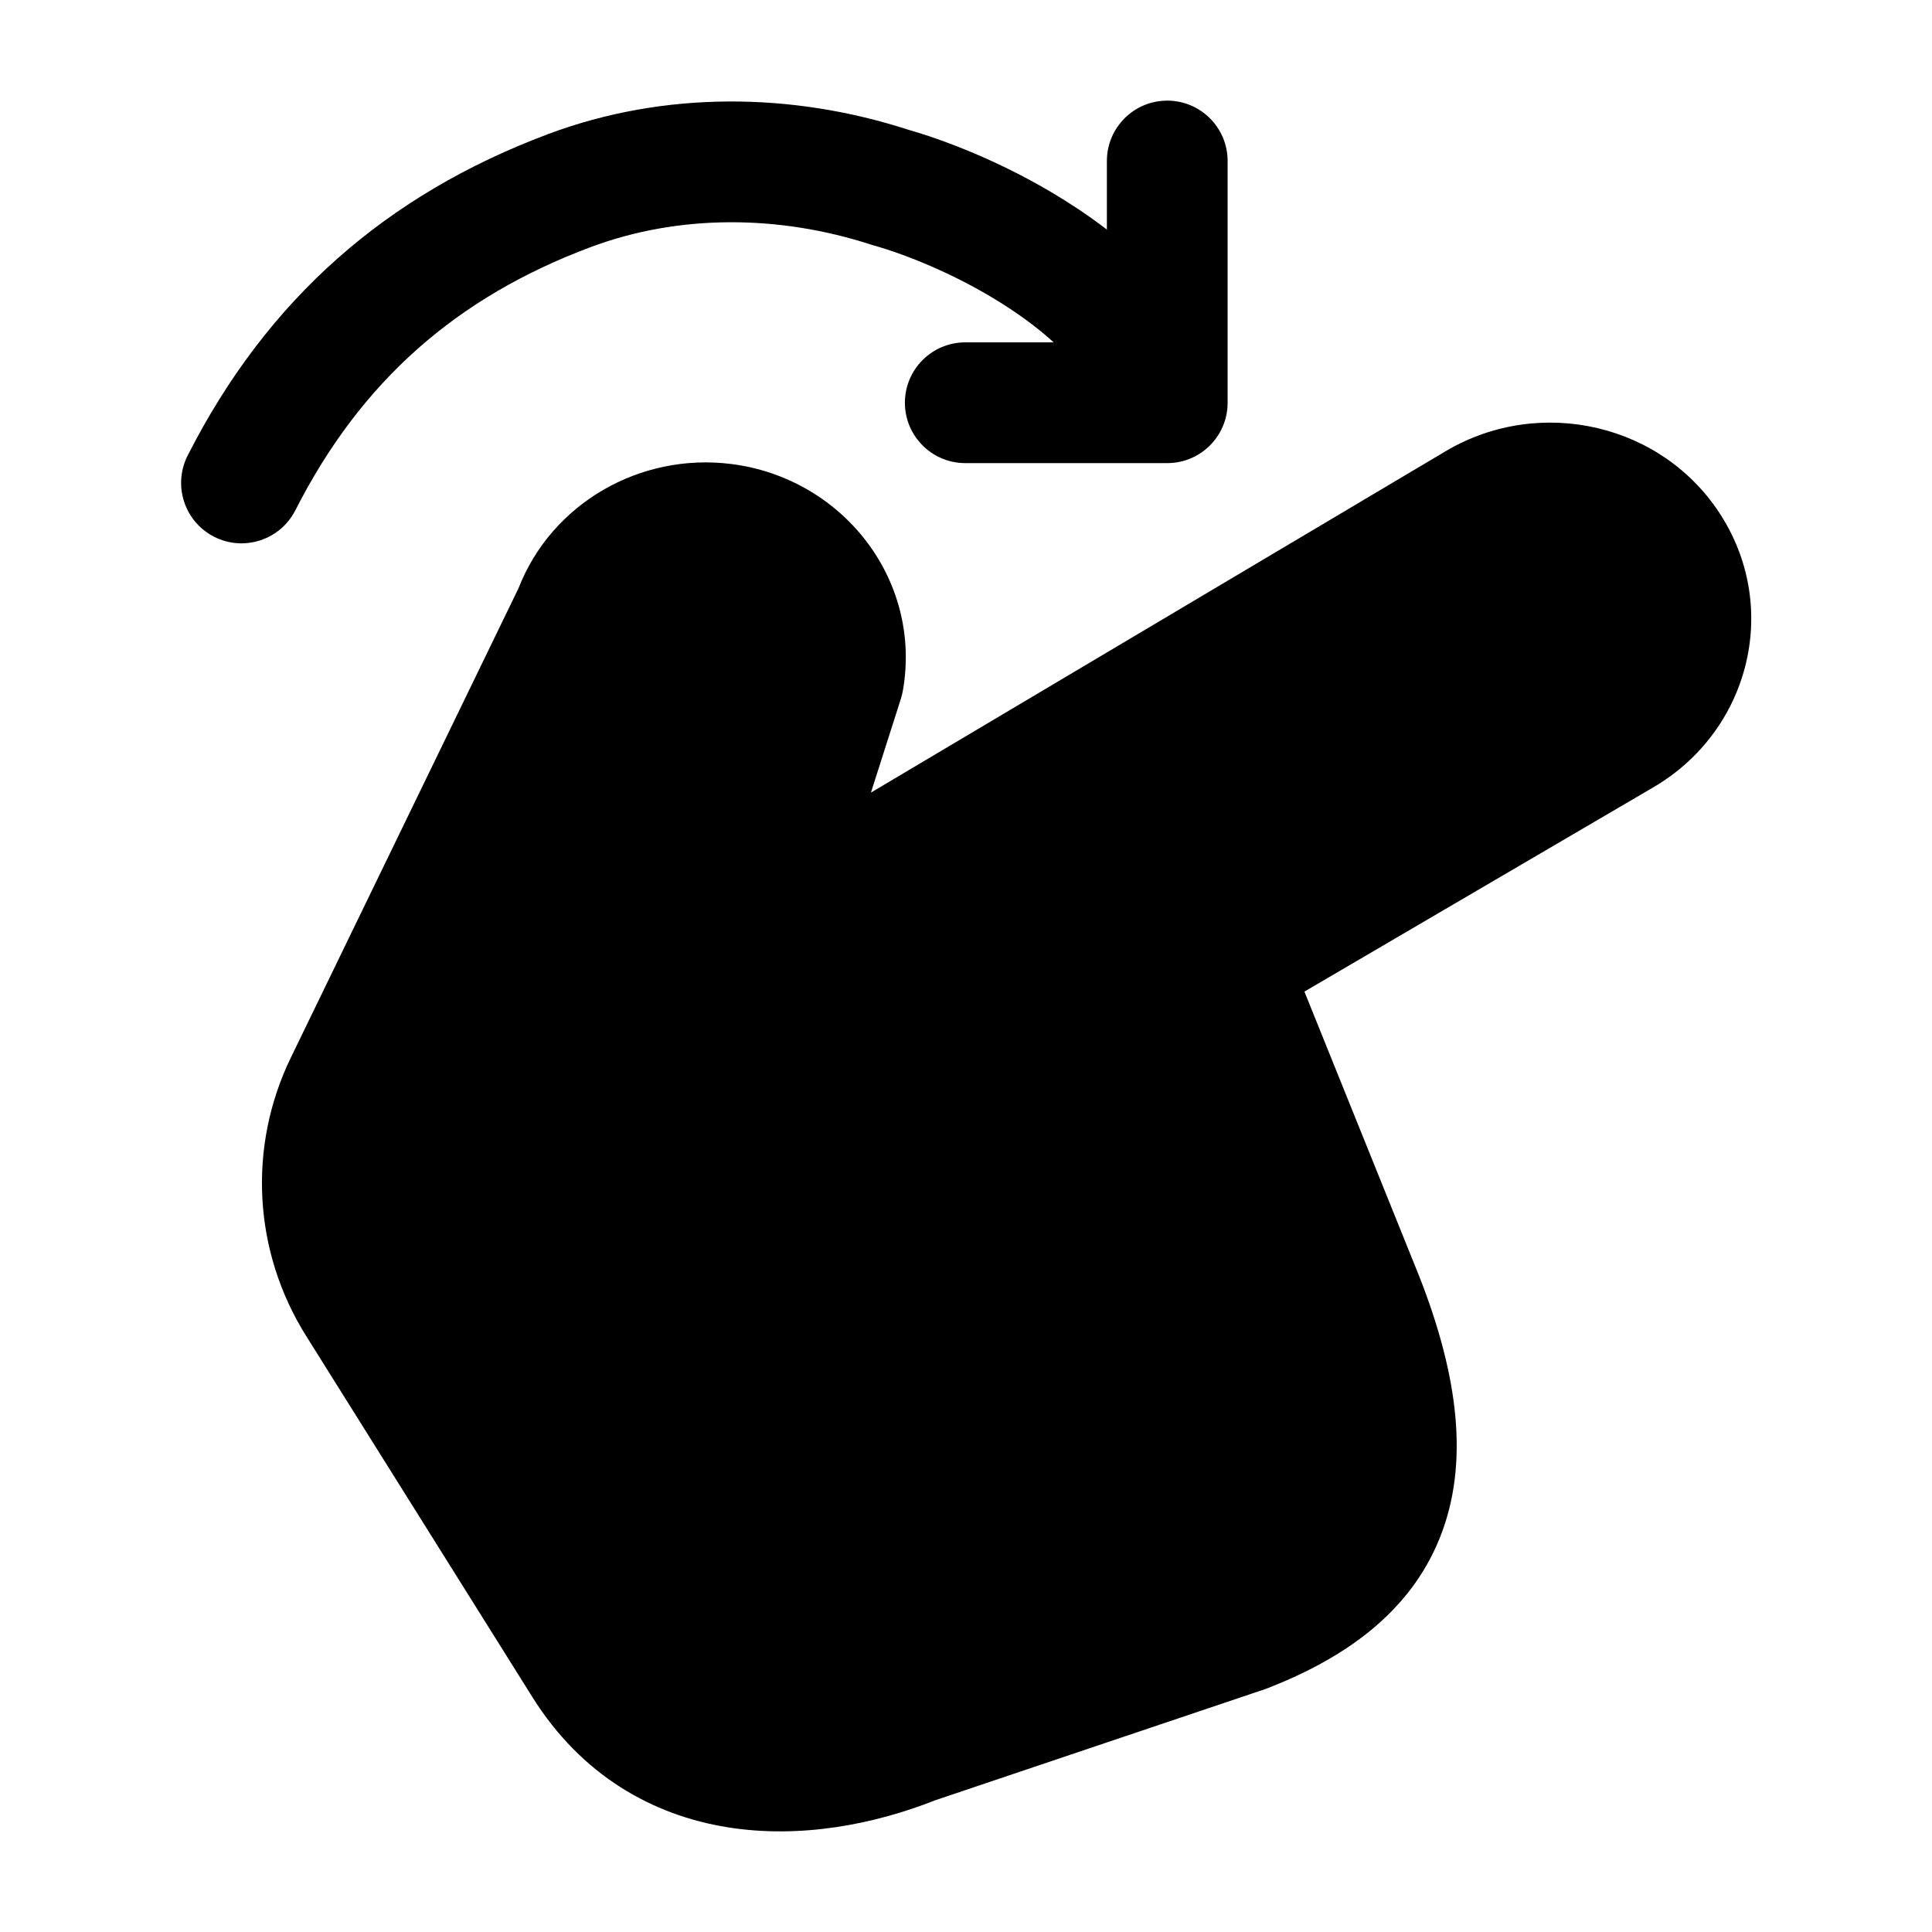 <svg width="24" height="24" viewBox="0 0 24 24" xmlns="http://www.w3.org/2000/svg">
    <path fill-rule="evenodd" clip-rule="evenodd" d="M17.972 5.597C19.138 4.915 20.666 5.264 21.387 6.415C22.118 7.582 21.72 9.089 20.539 9.78L16.204 12.318L17.626 15.844C18.119 17.094 18.255 18.185 17.885 19.106C17.509 20.041 16.694 20.6 15.758 20.967C15.747 20.972 15.735 20.976 15.724 20.98L11.622 22.362C10.853 22.666 9.936 22.843 9.038 22.699C8.108 22.55 7.224 22.056 6.613 21.081L3.802 16.594C3.146 15.547 3.074 14.249 3.613 13.138L6.44 7.31C6.854 6.248 7.956 5.622 9.084 5.764C10.458 5.937 11.455 7.191 11.217 8.573C11.211 8.607 11.203 8.641 11.193 8.674L10.819 9.846L17.972 5.597Z"/>
    <path fill-rule="evenodd" clip-rule="evenodd" d="M14.5 1.25C14.914 1.25 15.25 1.586 15.25 2V5.003C15.25 5.417 14.914 5.753 14.5 5.753H11.991C11.577 5.753 11.241 5.417 11.241 5.003C11.241 4.589 11.577 4.253 11.991 4.253H13.089C12.925 4.104 12.739 3.962 12.537 3.829C11.934 3.431 11.272 3.167 10.855 3.049C10.846 3.046 10.836 3.044 10.827 3.041C9.677 2.666 8.433 2.659 7.334 3.071C5.675 3.692 4.485 4.733 3.669 6.339C3.481 6.708 3.029 6.856 2.66 6.668C2.291 6.48 2.144 6.029 2.331 5.659C3.321 3.711 4.805 2.417 6.808 1.666C8.254 1.124 9.843 1.146 11.278 1.61C11.821 1.765 12.62 2.086 13.363 2.577C13.492 2.661 13.621 2.753 13.75 2.852V2C13.75 1.586 14.086 1.25 14.5 1.25Z"/>
</svg>
